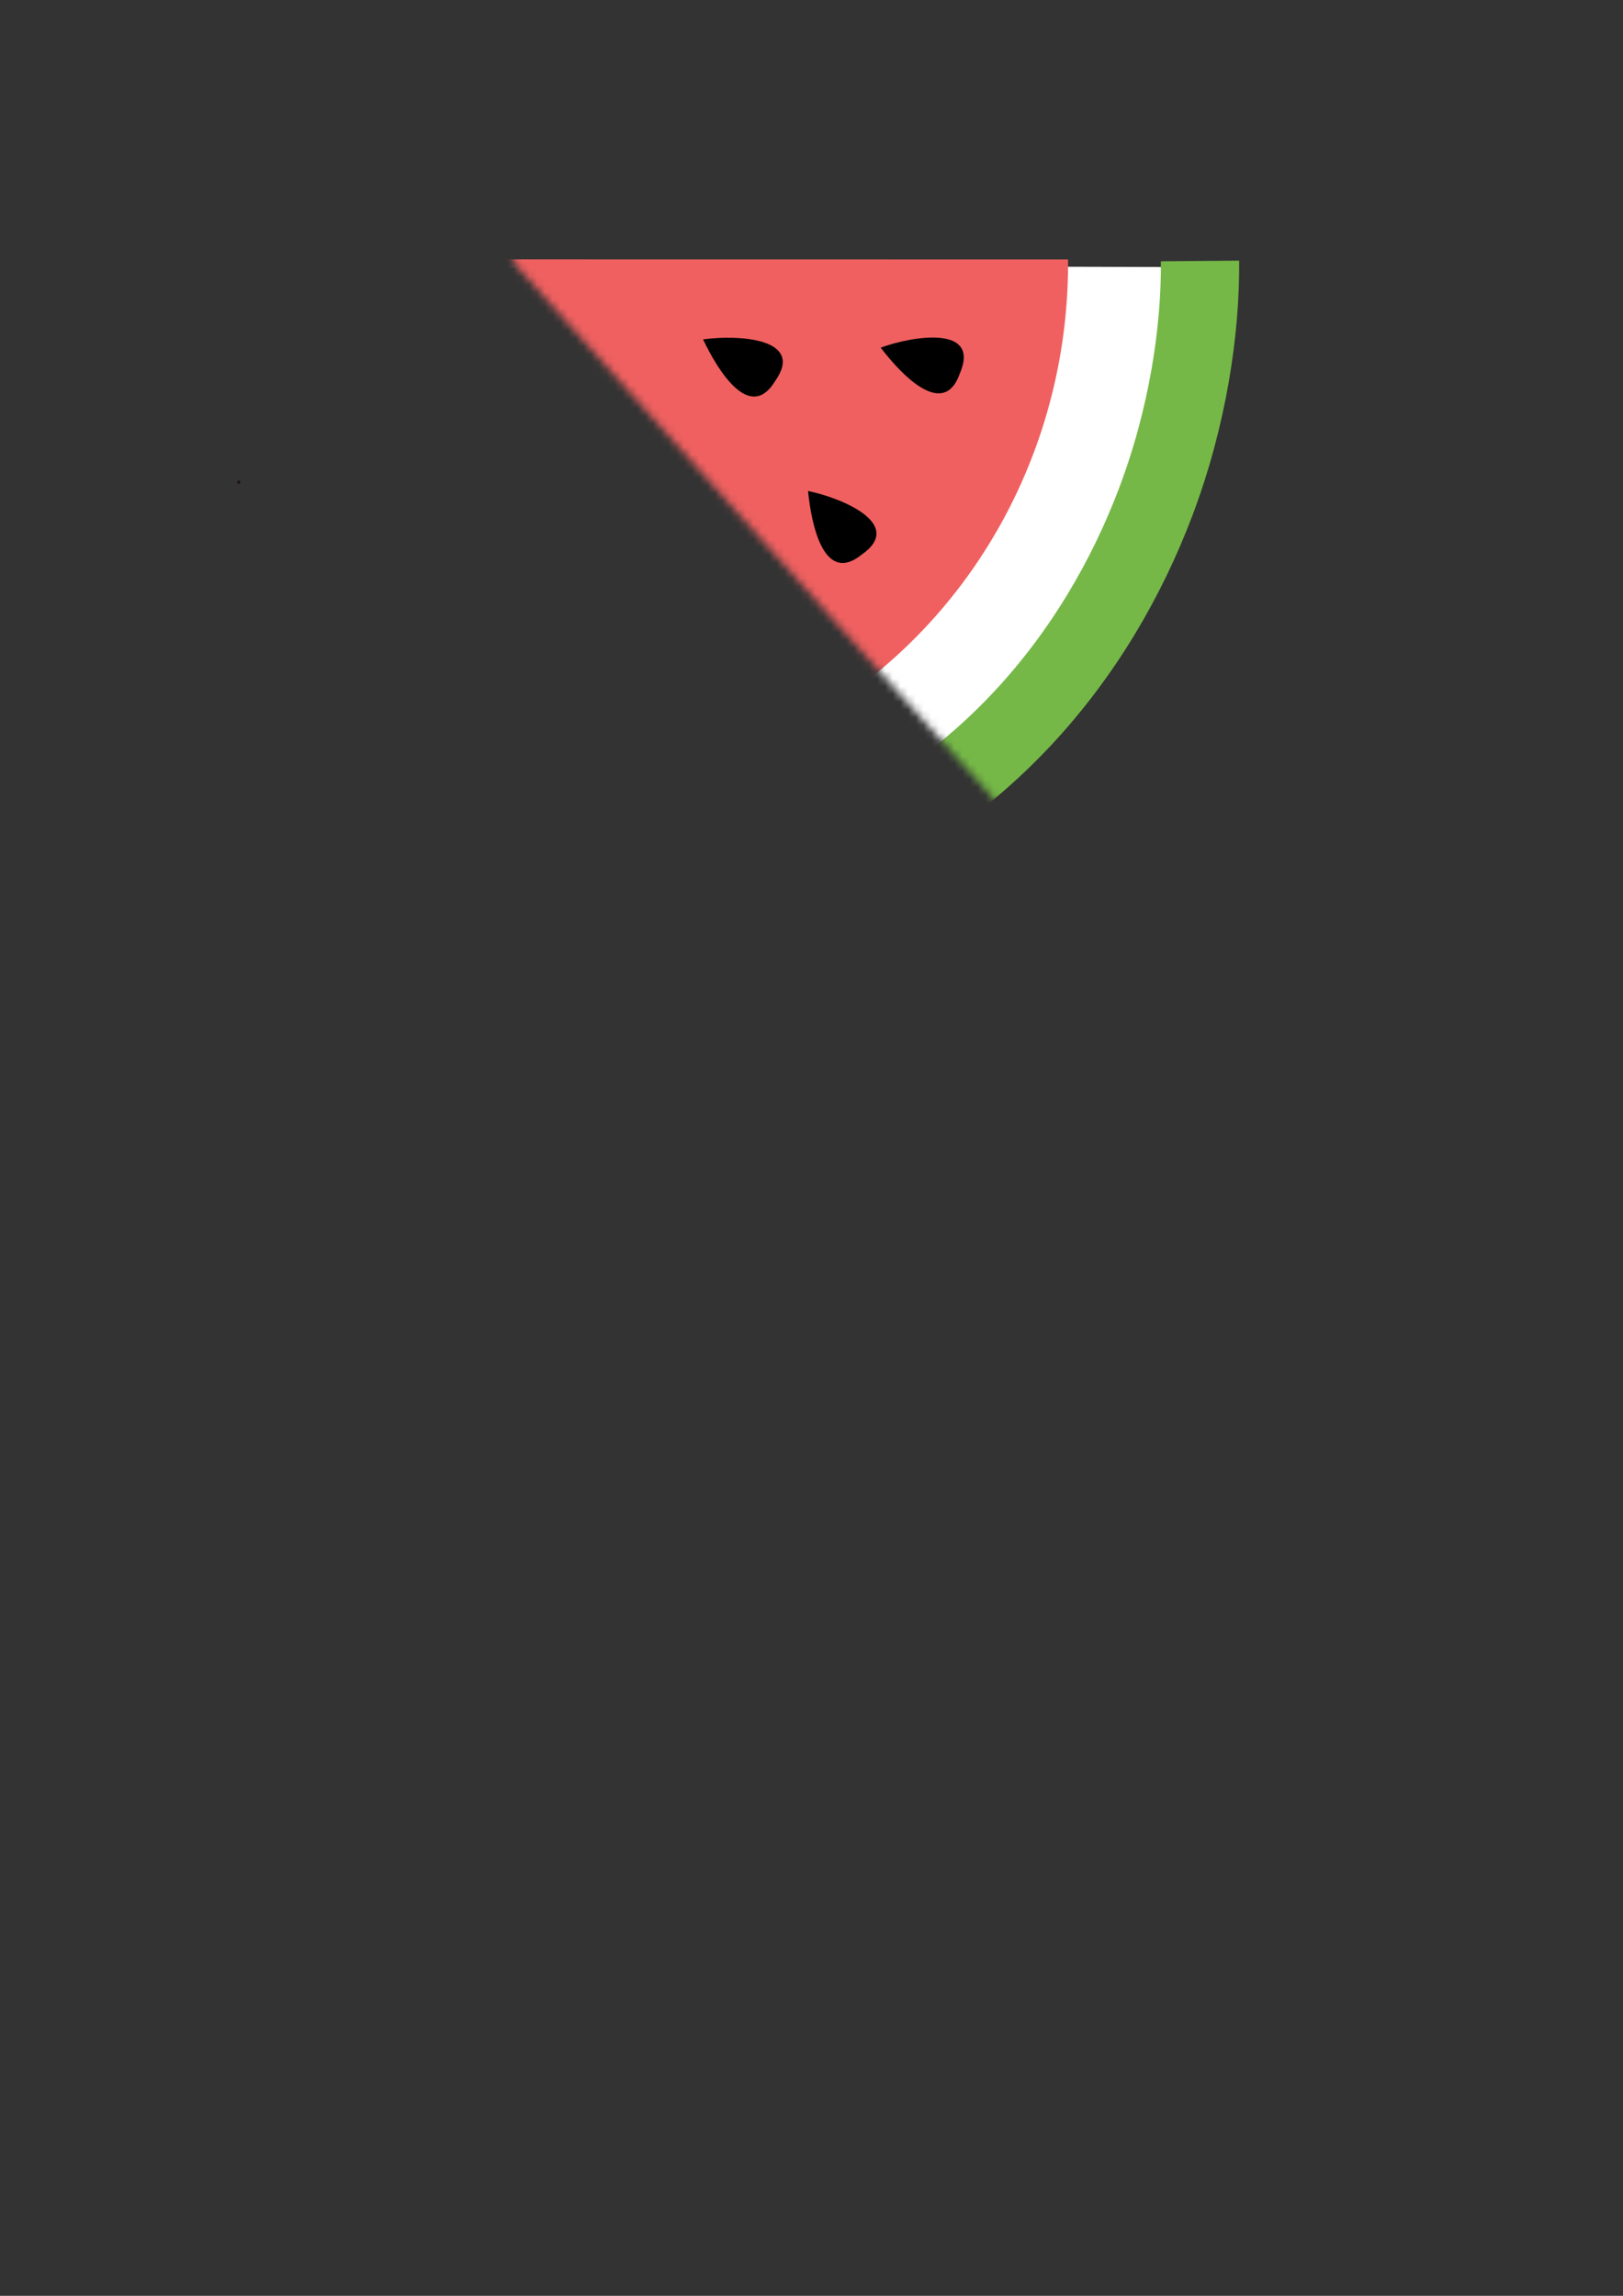 <?xml version="1.0" encoding="UTF-8" standalone="no"?>
<!-- Created with Inkscape (http://www.inkscape.org/) -->

<svg
   width="210mm"
   height="297mm"
   viewBox="0 0 210 297"
   version="1.1"
   id="svg5"
   inkscape:export-filename="C:\Users\jkost\Desktop\melonbutton.png"
   inkscape:export-xdpi="96"
   inkscape:export-ydpi="96"
   inkscape:version="1.1.2 (0a00cf5339, 2022-02-04, custom)"
   sodipodi:docname="melonnno.svg"
   xmlns:inkscape="http://www.inkscape.org/namespaces/inkscape"
   xmlns:sodipodi="http://sodipodi.sourceforge.net/DTD/sodipodi-0.dtd"
   xmlns="http://www.w3.org/2000/svg"
   xmlns:svg="http://www.w3.org/2000/svg">
  <rect x="0" y="0" width="210" height="297" fill="#333333" stroke="none"/>
  <sodipodi:namedview
     id="namedview7"
     pagecolor="#ffffff"
     bordercolor="#666666"
     borderopacity="1.0"
     inkscape:pageshadow="2"
     inkscape:pageopacity="0.0"
     inkscape:pagecheckerboard="0"
     inkscape:document-units="mm"
     showgrid="false"
     inkscape:zoom="11.374411"
     inkscape:cx="524.33485"
     inkscape:cy="149.15058"
     inkscape:window-width="1920"
     inkscape:window-height="991"
     inkscape:window-x="-9"
     inkscape:window-y="-9"
     inkscape:window-maximized="1"
     inkscape:current-layer="g18496" />
  <defs
     id="defs2">
    <inkscape:perspective
       sodipodi:type="inkscape:persp3d"
       inkscape:vp_x="0 : 148.5 : 1"
       inkscape:vp_y="0 : 1000 : 0"
       inkscape:vp_z="210 : 148.5 : 1"
       inkscape:persp3d-origin="105 : 99 : 1"
       id="perspective7543" />
    <mask
       maskUnits="userSpaceOnUse"
       id="mask18070">
      <rect
         style="fill:#ffffff;fill-opacity:1;stroke:none;stroke-width:7.765;stroke-miterlimit:4;stroke-dasharray:none;stroke-opacity:1"
         id="rect18072"
         width="98.952"
         height="122.901"
         x="95.794"
         y="3.421" />
    </mask>
    <mask
       maskUnits="userSpaceOnUse"
       id="mask18074">
      <rect
         style="fill:#ffffff;fill-opacity:1;stroke:none;stroke-width:7.765;stroke-miterlimit:4;stroke-dasharray:none;stroke-opacity:1"
         id="rect18076"
         width="98.952"
         height="122.901"
         x="95.794"
         y="3.421" />
    </mask>
    <mask
       maskUnits="userSpaceOnUse"
       id="mask18078">
      <rect
         style="fill:#ffffff;fill-opacity:1;stroke:none;stroke-width:7.765;stroke-miterlimit:4;stroke-dasharray:none;stroke-opacity:1"
         id="rect18080"
         width="98.952"
         height="122.901"
         x="95.794"
         y="3.421" />
    </mask>
    <mask
       maskUnits="userSpaceOnUse"
       id="mask18082">
      <rect
         style="fill:#ffffff;fill-opacity:1;stroke:none;stroke-width:7.765;stroke-miterlimit:4;stroke-dasharray:none;stroke-opacity:1"
         id="rect18084"
         width="98.952"
         height="122.901"
         x="95.794"
         y="3.421" />
    </mask>
    <mask
       maskUnits="userSpaceOnUse"
       id="mask18086">
      <rect
         style="fill:#ffffff;fill-opacity:1;stroke:none;stroke-width:7.765;stroke-miterlimit:4;stroke-dasharray:none;stroke-opacity:1"
         id="rect18088"
         width="98.952"
         height="122.901"
         x="95.794"
         y="3.421"
         transform="rotate(0.406)" />
    </mask>
    <mask
       maskUnits="userSpaceOnUse"
       id="mask18090">
      <rect
         style="fill:#ffffff;fill-opacity:1;stroke:none;stroke-width:7.765;stroke-miterlimit:4;stroke-dasharray:none;stroke-opacity:1"
         id="rect18092"
         width="98.952"
         height="122.901"
         x="95.794"
         y="3.421"
         transform="rotate(0.258)" />
    </mask>
    <mask
       maskUnits="userSpaceOnUse"
       id="mask18943">
      <rect
         style="fill:#ffffff;fill-opacity:1;stroke:none;stroke-width:7.765;stroke-miterlimit:4;stroke-dasharray:none;stroke-opacity:1"
         id="rect18945"
         width="87.492"
         height="124.292"
         x="26.832"
         y="65.662"
         transform="rotate(-41.847)" />
    </mask>
  </defs>
  <g
     inkscape:label="Lag 1"
     inkscape:groupmode="layer"
     id="layer1" />
  <g
     inkscape:groupmode="layer"
     id="layer2"
     inkscape:label="Lag 2">
    <circle
       id="path6209"
       style="fill:#e71c39;stroke:#000000;stroke-width:0.265"
       cx="30.891"
       cy="62.385"
       r="0.05"
       inkscape:export-filename="C:\Users\jkost\Desktop\melonbutton_high.png"
       inkscape:export-xdpi="96"
       inkscape:export-ydpi="96" />
    <path
       style="fill:#000000;fill-opacity:1;stroke:none;stroke-width:0.195px;stroke-linecap:butt;stroke-linejoin:miter;stroke-opacity:1"
       d="m 69.893,63.159 c -5.679,-2.588 0.365,-7.445 4.269,-9.889 1.169,4.468 1.681,13.136 -4.269,9.889 z"
       id="path11398"
       sodipodi:nodetypes="ccc"
       inkscape:export-filename="C:\Users\jkost\Desktop\melonbutton_high.png"
       inkscape:export-xdpi="96"
       inkscape:export-ydpi="96"
       mask="url(#mask18078)"
       transform="translate(-29.738,13.948)" />
    <path
       style="fill:#000000;fill-opacity:1;stroke:none;stroke-width:0.195px;stroke-linecap:butt;stroke-linejoin:miter;stroke-opacity:1"
       d="m 52.252,38.874 c -5.679,-2.588 0.365,-7.445 4.269,-9.889 1.169,4.468 1.681,13.136 -4.269,9.889 z"
       id="path11398-1"
       sodipodi:nodetypes="ccc"
       inkscape:export-filename="C:\Users\jkost\Desktop\melonbutton_high.png"
       inkscape:export-xdpi="96"
       inkscape:export-ydpi="96"
       mask="url(#mask18074)"
       transform="translate(-29.738,13.948)" />
    <path
       style="fill:#000000;fill-opacity:1;stroke:none;stroke-width:0.195px;stroke-linecap:butt;stroke-linejoin:miter;stroke-opacity:1"
       d="m 88.539,40.363 c -5.679,-2.588 0.365,-7.445 4.269,-9.889 1.169,4.468 1.681,13.136 -4.269,9.889 z"
       id="path11398-12"
       sodipodi:nodetypes="ccc"
       inkscape:export-filename="C:\Users\jkost\Desktop\melonbutton_high.png"
       inkscape:export-xdpi="96"
       inkscape:export-ydpi="96"
       mask="url(#mask18070)"
       transform="translate(-29.738,13.948)" />
    <g
       id="g18496"
       mask="url(#mask18943)">
      <path
         style="fill:#ffffff;fill-opacity:1;stroke-width:7.765;stroke-miterlimit:4;stroke-dasharray:none"
         id="path8122-2"
         sodipodi:type="arc"
         sodipodi:cx="102.30054"
         sodipodi:cy="21.481649"
         sodipodi:rx="84.646011"
         sodipodi:ry="87.650932"
         sodipodi:start="0"
         sodipodi:end="3.1555553"
         sodipodi:arc-type="arc"
         sodipodi:open="true"
         inkscape:export-filename="C:\Users\jkost\Desktop\melonorange.png"
         inkscape:export-xdpi="96"
         inkscape:export-ydpi="96"
         d="M 186.947,21.482 A 84.646,87.651 0 0 1 144.282,97.593 84.646,87.651 0 0 1 59.297,96.978 84.646,87.651 0 0 1 17.663,20.258"
         transform="rotate(-0.258,3077.425,6599.99)"
         mask="url(#mask18090)" />
      <path
         style="fill:#f06060;fill-opacity:1;stroke-width:7.765;stroke-miterlimit:4;stroke-dasharray:none"
         id="path8122"
         sodipodi:type="arc"
         sodipodi:cx="102.49355"
         sodipodi:cy="20.799801"
         sodipodi:rx="65.302917"
         sodipodi:ry="67.621162"
         sodipodi:start="0"
         sodipodi:end="3.1555553"
         sodipodi:arc-type="arc"
         d="M 167.796,20.8 A 65.303,67.621 0 0 1 134.881,79.518 65.303,67.621 0 0 1 69.317,79.044 65.303,67.621 0 0 1 37.197,19.856"
         inkscape:export-filename="C:\Users\jkost\Desktop\melonorange.png"
         inkscape:export-xdpi="96"
         inkscape:export-ydpi="96"
         transform="rotate(-0.406,1953.885,4204.507)"
         mask="url(#mask18086)"
         sodipodi:open="true" />
      <path
         style="fill:none;stroke:#75b847;stroke-width:10.127;stroke-linecap:butt;stroke-linejoin:miter;stroke-miterlimit:4;stroke-dasharray:none;stroke-opacity:1"
         d="m 17.943,19.785 c -0.206,23.746 18.507,80.187 82.233,84.1 28.316,0.062 48.387,-10.465 61.861,-24.876 7.892,-8.441 13.521,-18.214 17.218,-27.973 4.164,-10.99 5.831,-22.194 5.754,-31.224"
         id="path6248"
         sodipodi:nodetypes="ccssc"
         inkscape:export-filename="C:\Users\jkost\Desktop\melonorange.png"
         inkscape:export-xdpi="96"
         inkscape:export-ydpi="96"
         mask="url(#mask18082)"
         transform="translate(-29.738,13.948)" />
      <path
         style="fill:#000000;fill-opacity:1;stroke:none;stroke-width:0.195px;stroke-linecap:butt;stroke-linejoin:miter;stroke-opacity:1"
         d="m 100.292,49.299 c -3.233,5.338 -7.352,-1.232 -9.323,-5.394 4.574,-0.639 13.242,-0.136 9.323,5.394 z"
         id="path11398-6"
         sodipodi:nodetypes="ccc"
         inkscape:export-filename="C:\Users\jkost\Desktop\melonorange.png"
         inkscape:export-xdpi="96"
         inkscape:export-ydpi="96"
         inkscape:transform-center-x="9.8553843"
         inkscape:transform-center-y="11.603188" />
      <path
         style="fill:#000000;fill-opacity:1;stroke:none;stroke-width:0.195px;stroke-linecap:butt;stroke-linejoin:miter;stroke-opacity:1"
         d="m 111.512,71.735 c -4.842,3.937 -6.507,-3.636 -6.961,-8.219 4.522,0.939 12.514,4.332 6.961,8.219 z"
         id="path11398-6-1"
         sodipodi:nodetypes="ccc"
         inkscape:export-filename="C:\Users\jkost\Desktop\melonorange.png"
         inkscape:export-xdpi="96"
         inkscape:export-ydpi="96" />
      <path
         style="fill:#000000;fill-opacity:1;stroke:none;stroke-width:0.195px;stroke-linecap:butt;stroke-linejoin:miter;stroke-opacity:1"
         d="m 124.194,48.311 c -2.053,5.894 -7.447,0.324 -10.241,-3.338 4.341,-1.576 12.925,-2.887 10.241,3.338 z"
         id="path11398-6-5"
         sodipodi:nodetypes="ccc"
         inkscape:export-filename="C:\Users\jkost\Desktop\melonorange.png"
         inkscape:export-xdpi="96"
         inkscape:export-ydpi="96" />
    </g>
  </g>
</svg>
